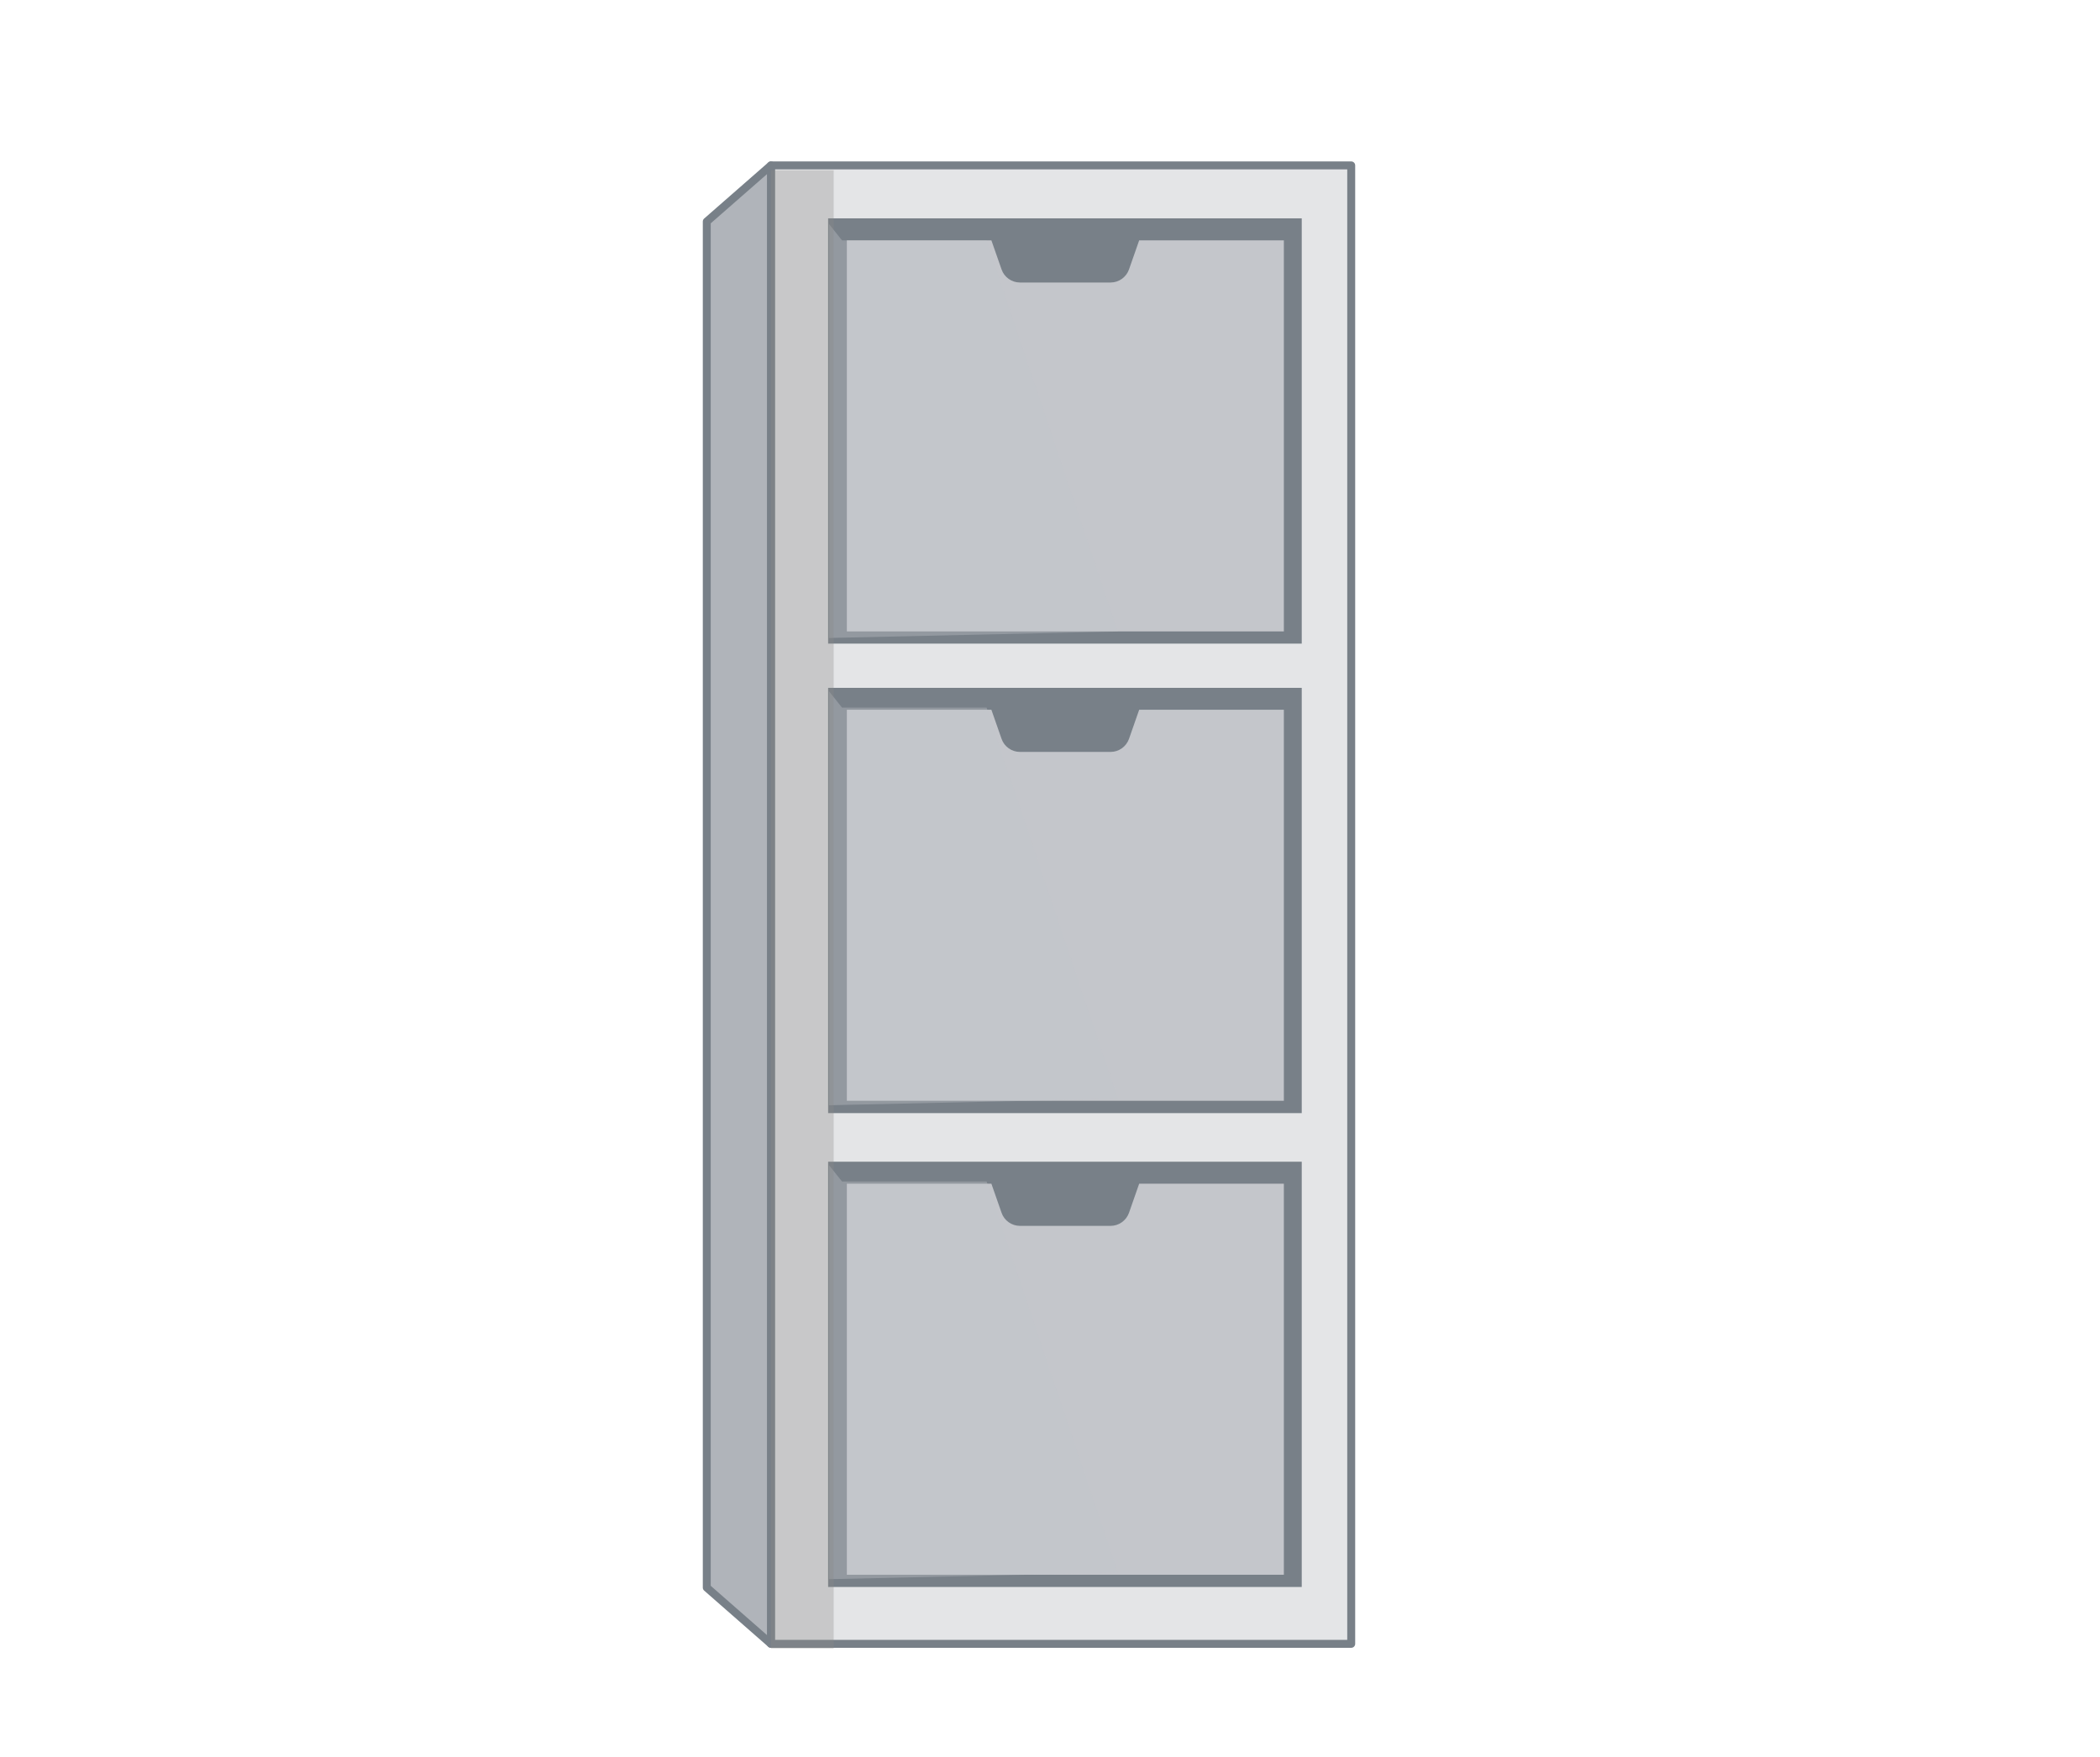 <?xml version="1.0" encoding="UTF-8"?>
<svg xmlns="http://www.w3.org/2000/svg" viewBox="0 0 264.44 221.31">
  <defs>
    <style>
      .cls-1, .cls-2 {
        fill: #c4c6cb;
      }

      .cls-2 {
        opacity: .36;
      }

      .cls-2, .cls-3 {
        mix-blend-mode: multiply;
      }

      .cls-4 {
        isolation: isolate;
      }

      .cls-5 {
        fill: #e4e5e7;
      }

      .cls-5, .cls-6 {
        stroke-linecap: round;
        stroke-linejoin: round;
      }

      .cls-5, .cls-6, .cls-7 {
        stroke: #788088;
      }

      .cls-6 {
        fill: #b0b4ba;
      }

      .cls-3 {
        fill: #8c8a88;
        opacity: .32;
      }

      .cls-7 {
        fill: #788088;
        stroke-miterlimit: 10;
        stroke-width: 1.42px;
      }
    </style>
  </defs>
  <g class="cls-4">
    <g id="scaffale_2">
      <rect class="cls-5" x="97.08" y="20.83" width="73.07" height="186.2"/>
      <polygon class="cls-6" points="89 199.95 97.08 207.03 97.08 20.83 89 27.9 89 199.95"/>
      <g>
        <rect class="cls-7" x="104.99" y="87.34" width="58.22" height="52.14"/>
        <path class="cls-1" d="M143.45,89.39l-1.28,3.66c-.35.99-1.28,1.65-2.32,1.65h-11.41c-1.04,0-1.98-.66-2.32-1.65l-1.28-3.66h-18.2v49.25h55.03v-49.25h-18.2Z"/>
      </g>
      <g>
        <rect class="cls-7" x="104.99" y="147.02" width="58.22" height="52.14"/>
        <path class="cls-1" d="M143.45,149.08l-1.28,3.66c-.35.99-1.28,1.65-2.32,1.65h-11.41c-1.04,0-1.98-.66-2.32-1.65l-1.28-3.66h-18.2v49.25h55.03v-49.25h-18.2Z"/>
      </g>
      <g>
        <rect class="cls-7" x="104.99" y="28.21" width="58.22" height="52.14"/>
        <path class="cls-1" d="M143.45,30.27l-1.28,3.66c-.35.99-1.28,1.65-2.32,1.65h-11.41c-1.04,0-1.98-.66-2.32-1.65l-1.28-3.66h-18.2v49.25h55.03V30.27h-18.2Z"/>
      </g>
    </g>
    <g id="ombre_scaffale_2">
      <polygon class="cls-2" points="104.39 87.06 106.03 89.12 124.24 89.12 140.78 138.38 104.39 139.2 104.39 87.06"/>
      <polygon class="cls-2" points="104.39 146.75 106.03 148.8 124.24 148.8 140.78 198.06 104.39 198.89 104.39 146.75"/>
      <polygon class="cls-2" points="104.39 28.21 106.03 30.27 124.24 30.27 140.78 79.53 104.39 80.35 104.39 28.21"/>
      <rect class="cls-3" x="97.08" y="21.44" width="7.9" height="186.19"/>
    </g>
  </g>
</svg>